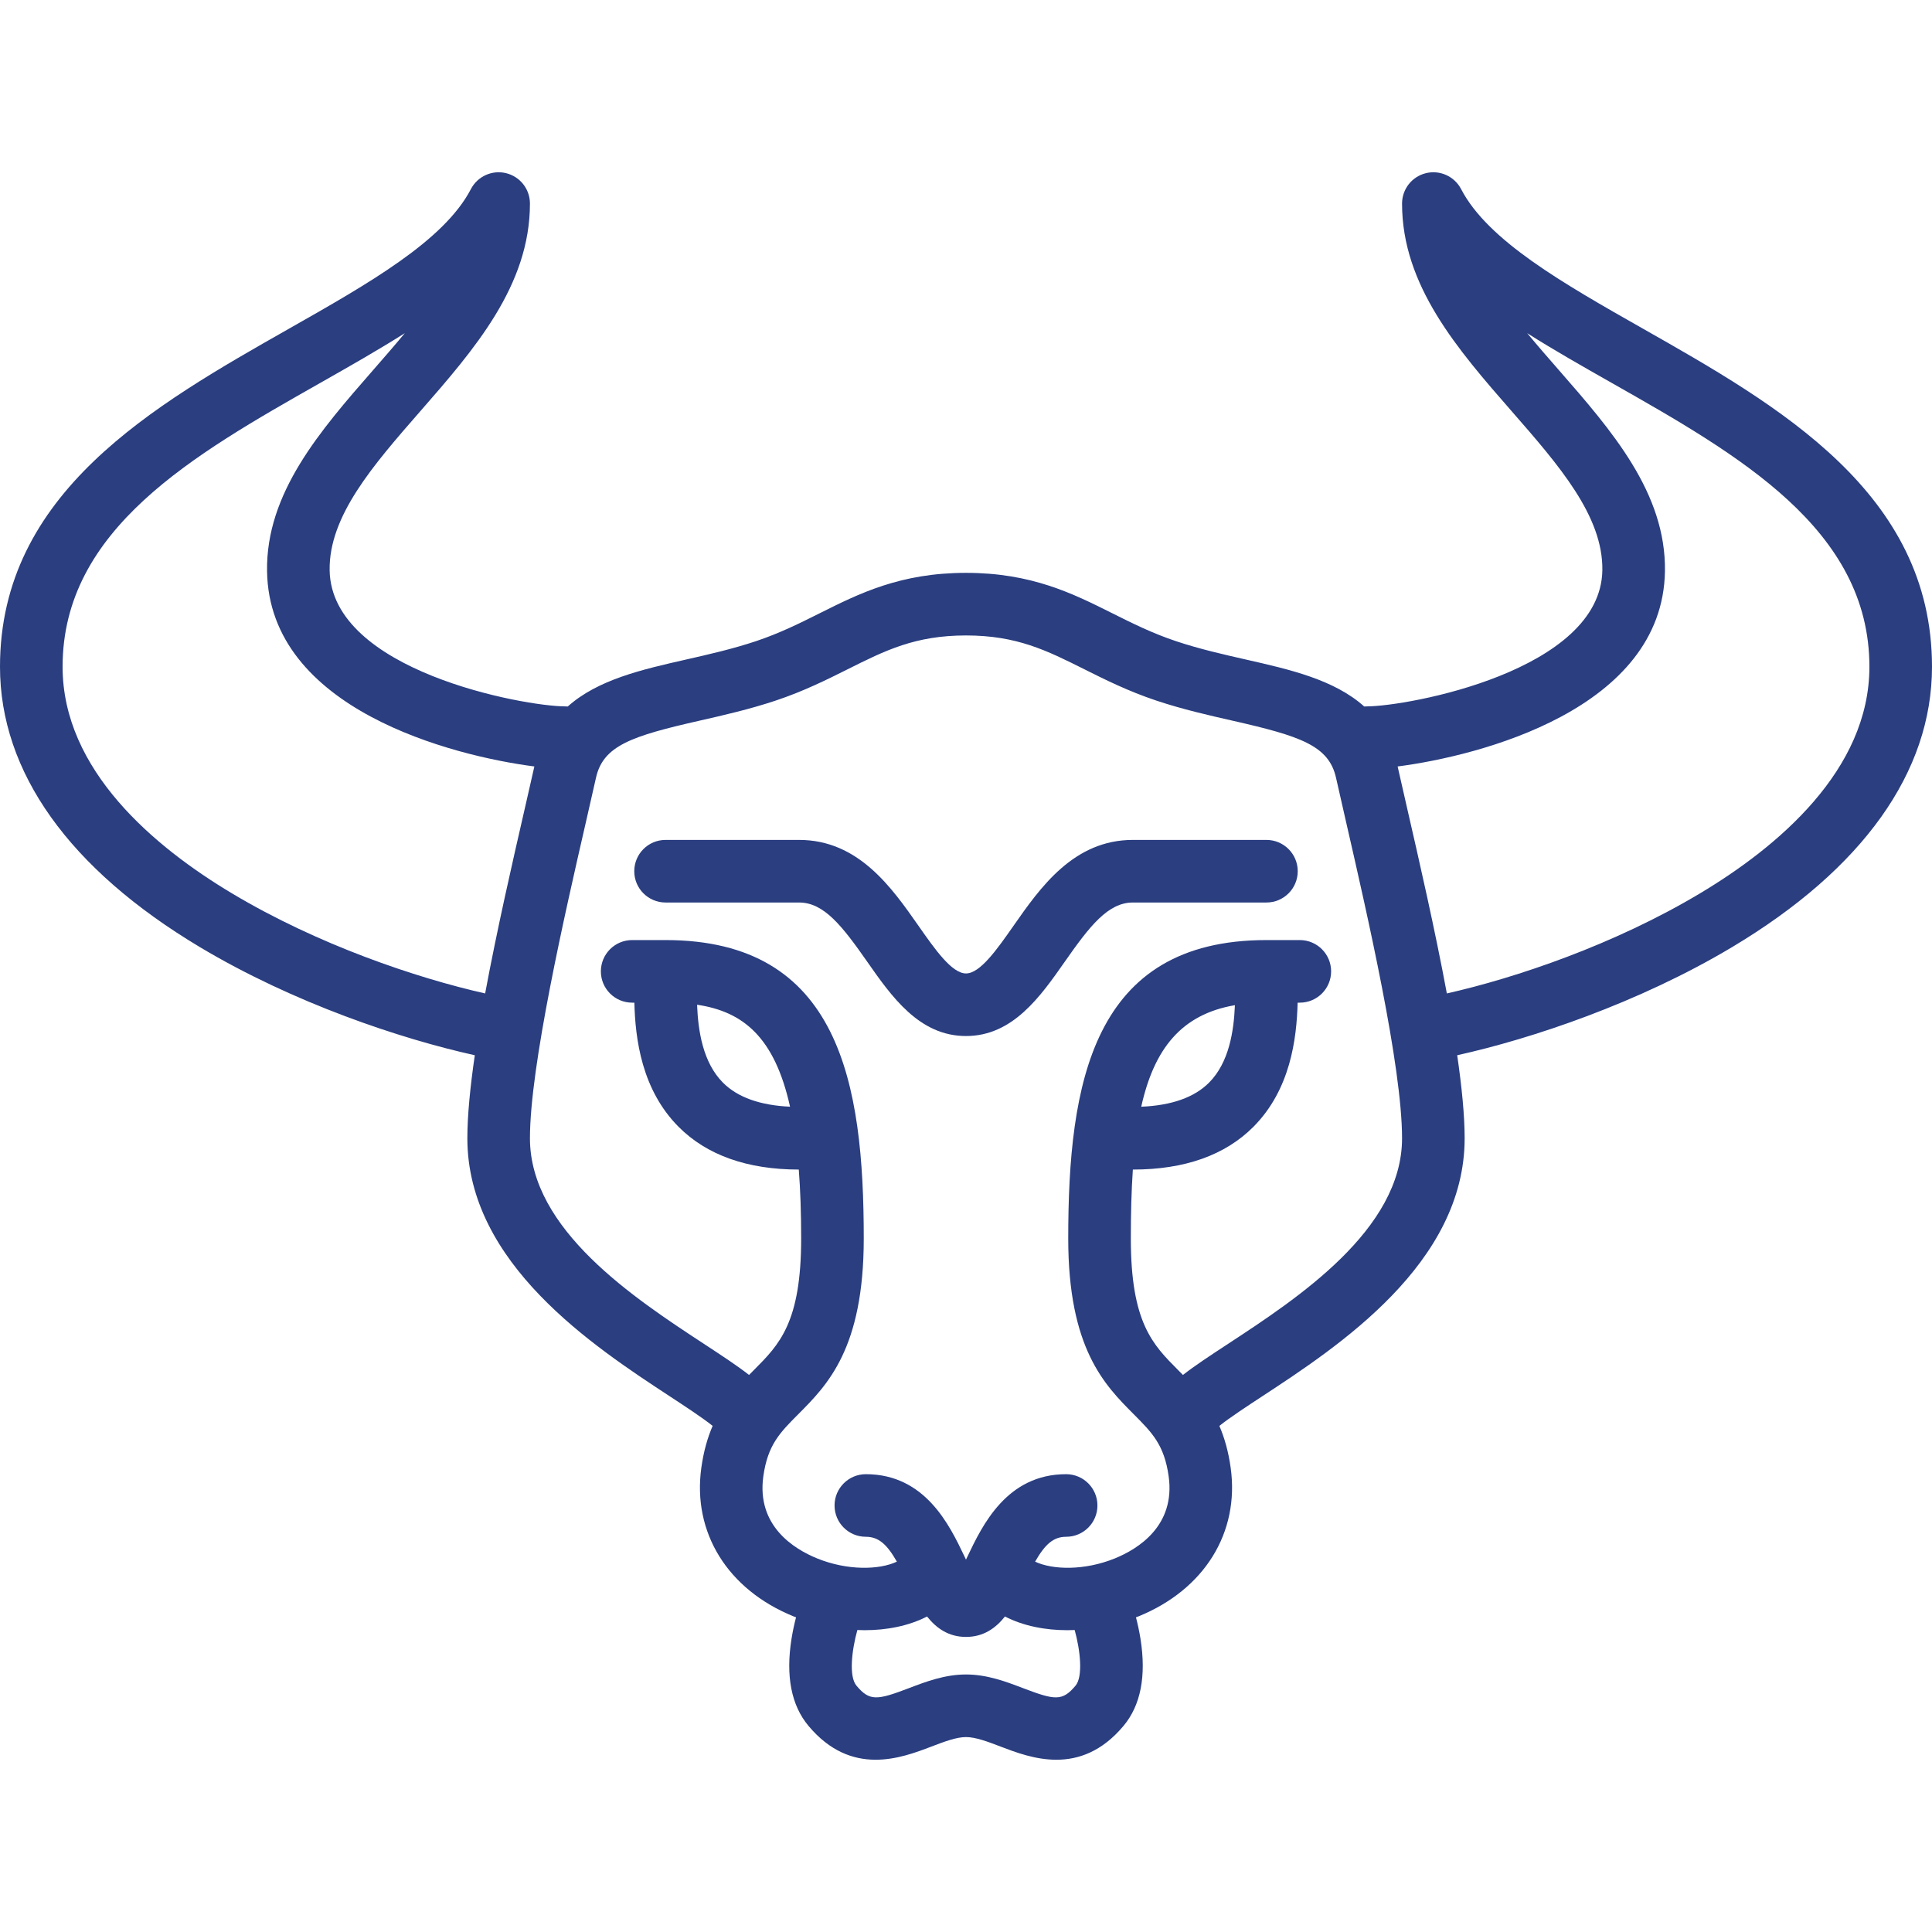 <?xml version="1.0" encoding="utf-8"?>
<svg version="1.1" id="Capa_1" x="0px" y="0px" viewBox="0 0 463 463" style="enable-background:new 0 0 463 463;" xmlns="http://www.w3.org/2000/svg">
  <g>
    <path d="M303.5,201.284h-32c-14.215,0-22.196,11.409-28.609,20.575c-3.929,5.617-7.992,11.425-11.391,11.425 s-7.462-5.808-11.391-11.425c-6.413-9.167-14.394-20.575-28.609-20.575h-32c-4.142,0-7.5,3.358-7.5,7.5s3.358,7.5,7.5,7.5h32 c5.957,0,10.328,5.612,16.317,14.173c5.845,8.356,12.471,17.827,23.683,17.827s17.837-9.471,23.683-17.827 c5.989-8.562,10.36-14.173,16.317-14.173h32c4.142,0,7.5-3.358,7.5-7.5S307.642,201.284,303.5,201.284z" style="fill: rgb(42, 62, 128);"/>
    <path d="M393.71,78.752c-19.089-10.832-37.119-21.062-43.557-33.43c-1.595-3.065-5.081-4.644-8.436-3.822 c-3.356,0.821-5.717,3.83-5.717,7.285c0,19.682,13.366,34.986,26.292,49.787c11.269,12.902,21.912,25.089,21.708,38.096 c-0.377,24.12-46.618,32.617-56.501,32.617c-0.19,0-0.376,0.014-0.562,0.028c-7.199-6.453-17.868-8.876-28.305-11.245 c-5.492-1.246-11.17-2.535-16.762-4.399c-5.734-1.911-10.591-4.341-15.288-6.691c-9.525-4.766-19.375-9.693-35.083-9.693 s-25.558,4.928-35.083,9.693c-4.697,2.35-9.554,4.78-15.288,6.691c-5.592,1.864-11.27,3.153-16.762,4.399 c-10.437,2.368-21.106,4.792-28.305,11.245c-0.186-0.014-0.372-0.028-0.562-0.028c-9.883,0-56.124-8.497-56.501-32.617 c-0.203-13.007,10.44-25.194,21.708-38.096C113.634,83.771,127,68.466,127,48.784c0-3.456-2.361-6.464-5.717-7.285 c-3.358-0.821-6.84,0.756-8.436,3.822C106.409,57.69,88.379,67.92,69.29,78.752C36.812,97.181,0,118.069,0,159.784 c0,25.216,16.564,48.449,47.901,67.187c22.422,13.407,48.117,21.983,65.885,25.914c-1.102,7.575-1.785,14.442-1.785,19.899 c0,30.031,30.353,49.932,48.487,61.822c3.631,2.38,7.931,5.201,10.294,7.104c-1.207,2.804-2.161,6.086-2.711,10.042 c-2.157,15.531,6.3,29.171,22.071,35.598c0.205,0.083,0.419,0.156,0.627,0.237c-0.395,1.52-0.785,3.265-1.084,5.143 c-1.422,8.931-0.054,15.953,4.066,20.871c10.284,12.274,22.265,7.705,29.422,4.974c3.088-1.178,6.004-2.291,8.327-2.291 s5.239,1.113,8.327,2.291c3.53,1.347,8.234,3.141,13.328,3.141c5.235,0,10.882-1.895,16.094-8.115 c4.121-4.917,5.489-11.939,4.066-20.871c-0.299-1.878-0.689-3.624-1.084-5.143c0.208-0.081,0.422-0.154,0.627-0.237 c15.771-6.426,24.228-20.066,22.071-35.598c-0.549-3.956-1.504-7.238-2.711-10.042c2.364-1.902,6.664-4.723,10.294-7.104 C320.647,322.717,351,302.816,351,272.784c0-5.457-0.684-12.323-1.785-19.899c17.768-3.931,43.462-12.507,65.885-25.914 C446.436,208.234,463,185.001,463,159.784C463,118.069,426.188,97.181,393.71,78.752z M55.599,214.097 C37.078,203.023,15,184.611,15,159.784c0-32.98,31.363-50.776,61.693-67.987c7.03-3.989,13.928-7.903,20.317-11.955 c-2.424,2.934-4.996,5.879-7.601,8.862c-12.636,14.468-25.702,29.429-25.409,48.197c0.517,33.1,44.529,44.258,64.06,46.779 c-0.658,2.948-1.442,6.367-2.31,10.154c-2.926,12.752-6.65,28.986-9.484,44.242C99.789,234.366,76.223,226.429,55.599,214.097z M257.751,403.968c-3.148,3.758-4.922,3.513-12.578,0.592c-4.025-1.536-8.587-3.276-13.673-3.276s-9.648,1.74-13.673,3.276 c-7.654,2.919-9.429,3.166-12.578-0.593c-1.844-2.201-1.151-8.41,0.216-13.337c0.576,0.023,1.152,0.044,1.726,0.044 c5.351,0,10.582-1.019,14.975-3.283c2.237,2.813,5.153,4.893,9.335,4.893c4.181,0,7.098-2.08,9.334-4.893 c4.393,2.264,9.624,3.283,14.975,3.283c0.577,0,1.155-0.021,1.733-0.044C258.924,395.607,259.554,401.816,257.751,403.968z M294.288,322.063c-4.354,2.855-7.974,5.228-10.798,7.442c-0.393-0.399-0.785-0.794-1.172-1.183 c-6.073-6.096-11.318-11.36-11.318-31.537c0-5.95,0.14-11.449,0.486-16.501c0.005,0,0.009,0.001,0.014,0.001 c12.403,0,22.124-3.453,28.892-10.263c8.849-8.904,10.356-21.039,10.583-29.737h0.525c4.142,0,7.5-3.358,7.5-7.5 s-3.358-7.5-7.5-7.5h-8c-41.746,0-47.5,34.364-47.5,71.5c0,26.374,8.701,35.107,15.692,42.124c4.414,4.431,7.33,7.357,8.379,14.908 c1.646,11.856-7.359,17.396-12.874,19.643c-7.263,2.958-14.929,2.781-19.132,0.785c2.366-4.147,4.377-5.96,7.434-5.96 c4.142,0,7.5-3.358,7.5-7.5s-3.358-7.5-7.5-7.5c-14.229,0-20.084,12.269-23.583,19.6c-0.13,0.273-0.271,0.567-0.417,0.872 c-0.146-0.305-0.287-0.599-0.417-0.872c-3.499-7.331-9.354-19.6-23.583-19.6c-4.142,0-7.5,3.358-7.5,7.5s3.358,7.5,7.5,7.5 c3.057,0,5.069,1.813,7.435,5.96c-4.203,1.996-11.87,2.174-19.132-0.785c-5.515-2.247-14.52-7.787-12.874-19.643 c1.049-7.55,3.965-10.477,8.379-14.908c6.991-7.017,15.692-15.75,15.692-42.124c0-37.136-5.754-71.5-47.5-71.5h-8 c-4.142,0-7.5,3.358-7.5,7.5s3.358,7.5,7.5,7.5h0.525c0.228,8.698,1.735,20.833,10.583,29.737 c6.755,6.797,16.453,10.249,28.823,10.262c0.376,4.906,0.569,10.379,0.569,16.501c0,20.177-5.245,25.441-11.318,31.537 c-0.387,0.389-0.779,0.784-1.172,1.183c-2.824-2.213-6.444-4.587-10.798-7.442C152.102,311.172,127,294.714,127,272.784 c0-17.315,8.37-53.798,13.371-75.595c0.928-4.044,1.765-7.691,2.45-10.778c1.718-7.733,8.539-10.011,24.865-13.715 c5.574-1.265,11.892-2.699,18.186-4.796c6.747-2.249,12.331-5.042,17.257-7.507c9.054-4.53,16.206-8.108,28.372-8.108 s19.317,3.578,28.372,8.108c4.926,2.465,10.51,5.258,17.257,7.507c6.293,2.098,12.611,3.532,18.186,4.796 c16.326,3.705,23.146,5.982,24.865,13.715c0.686,3.086,1.522,6.734,2.45,10.778C327.63,218.987,336,255.469,336,272.784 C336,294.714,310.898,311.172,294.288,322.063z M273.494,265.223c3.081-13.845,9.587-22.13,22.45-24.334 c-0.256,6.245-1.4,13.738-6.191,18.558C286.224,262.999,280.745,264.924,273.494,265.223z M189.335,265.218 c-7.167-0.322-12.586-2.247-16.088-5.771c-4.818-4.848-5.947-12.399-6.194-18.666C178.067,242.417,185.617,248.52,189.335,265.218z M407.401,214.097c-20.623,12.332-44.19,20.269-60.667,23.98c-2.835-15.256-6.559-31.49-9.484-44.242 c-0.869-3.787-1.653-7.207-2.31-10.154c19.531-2.521,63.543-13.68,64.06-46.779c0.293-18.769-12.773-33.729-25.409-48.197 c-2.605-2.983-5.177-5.928-7.601-8.862c6.389,4.052,13.288,7.966,20.317,11.955c30.33,17.21,61.693,35.006,61.693,67.987 C448,184.611,425.922,203.023,407.401,214.097z" style="fill: rgb(42, 62, 128);"/>
  </g>
  <g/>
  <g/>
  <g/>
  <g/>
  <g/>
  <g/>
  <g/>
  <g/>
  <g/>
  <g/>
  <g/>
  <g/>
  <g/>
  <g/>
  <g/>
</svg>